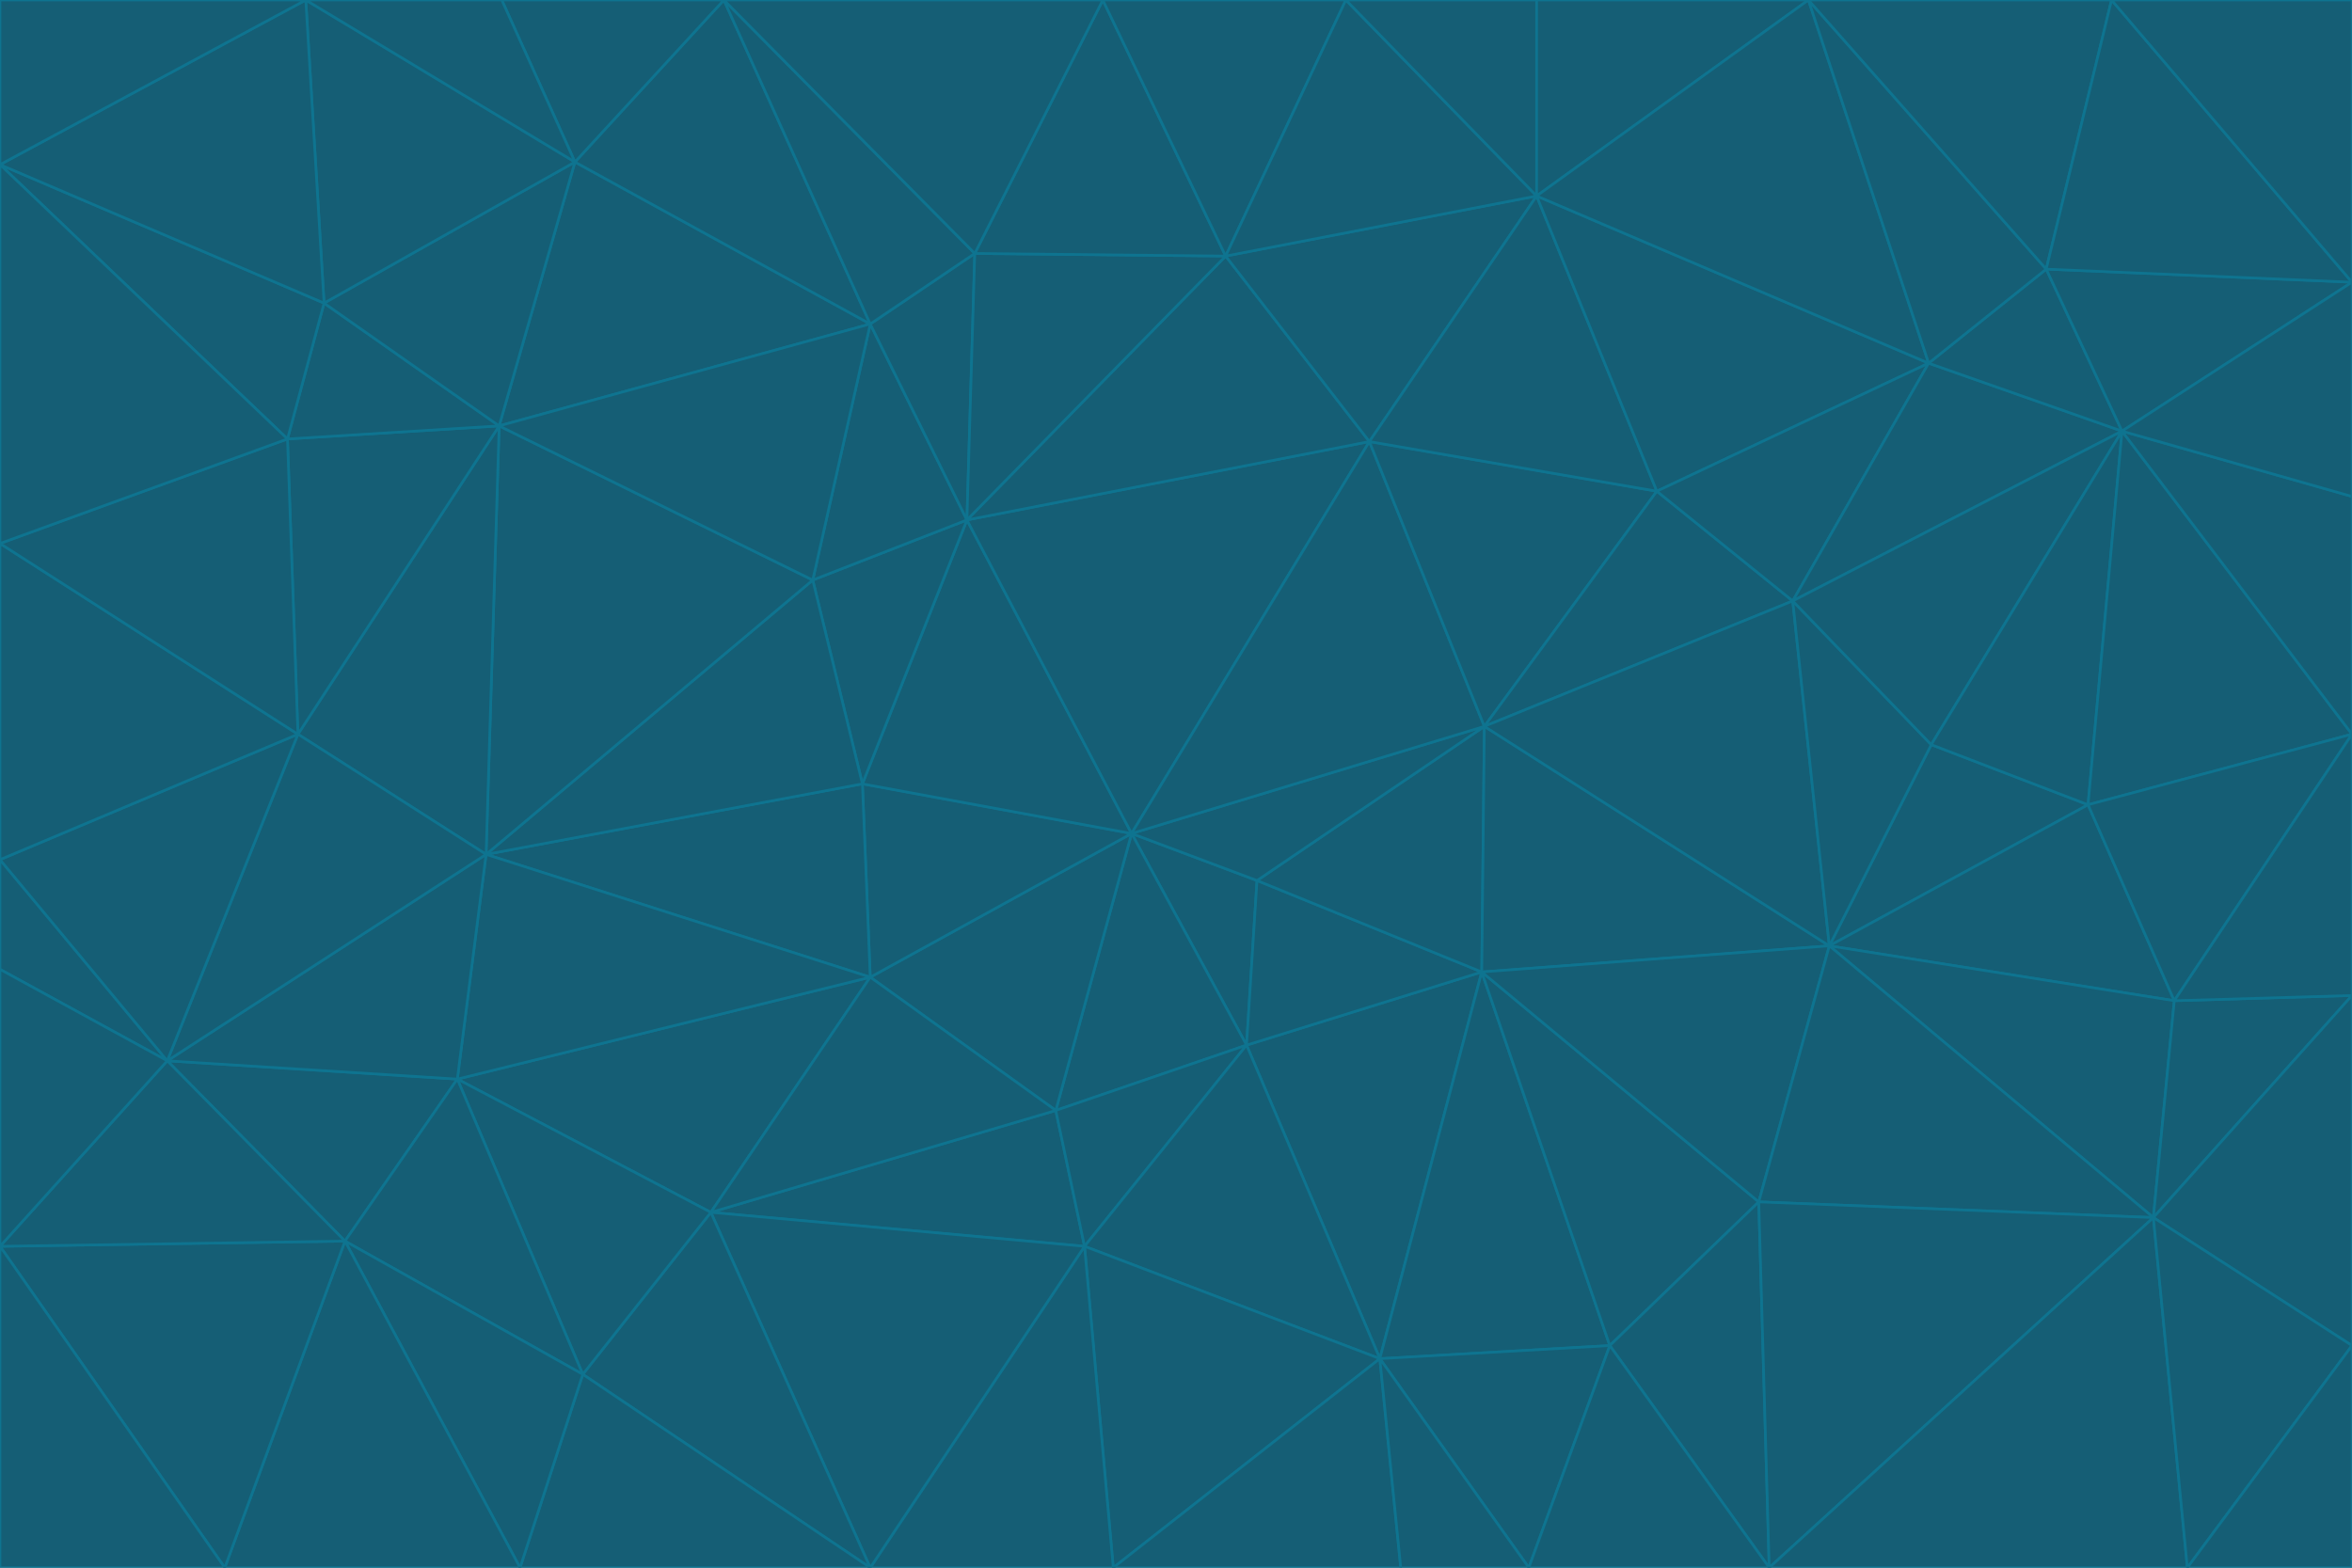 <svg id="visual" viewBox="0 0 900 600" width="900" height="600" xmlns="http://www.w3.org/2000/svg" xmlns:xlink="http://www.w3.org/1999/xlink" version="1.1"><g stroke-width="1" stroke-linejoin="bevel"><path d="M433 319L477 400L481 337Z" fill="#155e75" stroke="#0e7490"></path><path d="M433 319L404 425L477 400Z" fill="#155e75" stroke="#0e7490"></path><path d="M433 319L333 374L404 425Z" fill="#155e75" stroke="#0e7490"></path><path d="M272 464L415 477L404 425Z" fill="#155e75" stroke="#0e7490"></path><path d="M404 425L415 477L477 400Z" fill="#155e75" stroke="#0e7490"></path><path d="M528 520L567 372L477 400Z" fill="#155e75" stroke="#0e7490"></path><path d="M477 400L567 372L481 337Z" fill="#155e75" stroke="#0e7490"></path><path d="M433 319L330 300L333 374Z" fill="#155e75" stroke="#0e7490"></path><path d="M567 372L568 278L481 337Z" fill="#155e75" stroke="#0e7490"></path><path d="M481 337L568 278L433 319Z" fill="#155e75" stroke="#0e7490"></path><path d="M433 319L370 199L330 300Z" fill="#155e75" stroke="#0e7490"></path><path d="M415 477L528 520L477 400Z" fill="#155e75" stroke="#0e7490"></path><path d="M524 169L370 199L433 319Z" fill="#155e75" stroke="#0e7490"></path><path d="M370 199L311 222L330 300Z" fill="#155e75" stroke="#0e7490"></path><path d="M175 413L272 464L333 374Z" fill="#155e75" stroke="#0e7490"></path><path d="M186 327L333 374L330 300Z" fill="#155e75" stroke="#0e7490"></path><path d="M333 374L272 464L404 425Z" fill="#155e75" stroke="#0e7490"></path><path d="M415 477L426 600L528 520Z" fill="#155e75" stroke="#0e7490"></path><path d="M568 278L524 169L433 319Z" fill="#155e75" stroke="#0e7490"></path><path d="M528 520L616 515L567 372Z" fill="#155e75" stroke="#0e7490"></path><path d="M567 372L700 362L568 278Z" fill="#155e75" stroke="#0e7490"></path><path d="M333 600L426 600L415 477Z" fill="#155e75" stroke="#0e7490"></path><path d="M528 520L585 600L616 515Z" fill="#155e75" stroke="#0e7490"></path><path d="M616 515L673 460L567 372Z" fill="#155e75" stroke="#0e7490"></path><path d="M568 278L634 188L524 169Z" fill="#155e75" stroke="#0e7490"></path><path d="M426 600L536 600L528 520Z" fill="#155e75" stroke="#0e7490"></path><path d="M616 515L677 600L673 460Z" fill="#155e75" stroke="#0e7490"></path><path d="M673 460L700 362L567 372Z" fill="#155e75" stroke="#0e7490"></path><path d="M272 464L333 600L415 477Z" fill="#155e75" stroke="#0e7490"></path><path d="M311 222L186 327L330 300Z" fill="#155e75" stroke="#0e7490"></path><path d="M272 464L223 526L333 600Z" fill="#155e75" stroke="#0e7490"></path><path d="M686 230L634 188L568 278Z" fill="#155e75" stroke="#0e7490"></path><path d="M370 199L333 124L311 222Z" fill="#155e75" stroke="#0e7490"></path><path d="M311 222L191 163L186 327Z" fill="#155e75" stroke="#0e7490"></path><path d="M373 97L333 124L370 199Z" fill="#155e75" stroke="#0e7490"></path><path d="M469 98L370 199L524 169Z" fill="#155e75" stroke="#0e7490"></path><path d="M588 75L469 98L524 169Z" fill="#155e75" stroke="#0e7490"></path><path d="M175 413L223 526L272 464Z" fill="#155e75" stroke="#0e7490"></path><path d="M186 327L175 413L333 374Z" fill="#155e75" stroke="#0e7490"></path><path d="M536 600L585 600L528 520Z" fill="#155e75" stroke="#0e7490"></path><path d="M469 98L373 97L370 199Z" fill="#155e75" stroke="#0e7490"></path><path d="M700 362L686 230L568 278Z" fill="#155e75" stroke="#0e7490"></path><path d="M799 308L739 285L700 362Z" fill="#155e75" stroke="#0e7490"></path><path d="M700 362L739 285L686 230Z" fill="#155e75" stroke="#0e7490"></path><path d="M220 62L191 163L333 124Z" fill="#155e75" stroke="#0e7490"></path><path d="M333 124L191 163L311 222Z" fill="#155e75" stroke="#0e7490"></path><path d="M64 406L132 475L175 413Z" fill="#155e75" stroke="#0e7490"></path><path d="M634 188L588 75L524 169Z" fill="#155e75" stroke="#0e7490"></path><path d="M469 98L422 0L373 97Z" fill="#155e75" stroke="#0e7490"></path><path d="M738 139L588 75L634 188Z" fill="#155e75" stroke="#0e7490"></path><path d="M738 139L634 188L686 230Z" fill="#155e75" stroke="#0e7490"></path><path d="M64 406L175 413L186 327Z" fill="#155e75" stroke="#0e7490"></path><path d="M175 413L132 475L223 526Z" fill="#155e75" stroke="#0e7490"></path><path d="M223 526L199 600L333 600Z" fill="#155e75" stroke="#0e7490"></path><path d="M585 600L677 600L616 515Z" fill="#155e75" stroke="#0e7490"></path><path d="M832 383L799 308L700 362Z" fill="#155e75" stroke="#0e7490"></path><path d="M132 475L199 600L223 526Z" fill="#155e75" stroke="#0e7490"></path><path d="M191 163L114 281L186 327Z" fill="#155e75" stroke="#0e7490"></path><path d="M832 383L700 362L824 466Z" fill="#155e75" stroke="#0e7490"></path><path d="M812 165L738 139L686 230Z" fill="#155e75" stroke="#0e7490"></path><path d="M515 0L422 0L469 98Z" fill="#155e75" stroke="#0e7490"></path><path d="M277 0L220 62L333 124Z" fill="#155e75" stroke="#0e7490"></path><path d="M812 165L686 230L739 285Z" fill="#155e75" stroke="#0e7490"></path><path d="M588 75L515 0L469 98Z" fill="#155e75" stroke="#0e7490"></path><path d="M588 0L515 0L588 75Z" fill="#155e75" stroke="#0e7490"></path><path d="M277 0L333 124L373 97Z" fill="#155e75" stroke="#0e7490"></path><path d="M191 163L110 168L114 281Z" fill="#155e75" stroke="#0e7490"></path><path d="M114 281L64 406L186 327Z" fill="#155e75" stroke="#0e7490"></path><path d="M132 475L86 600L199 600Z" fill="#155e75" stroke="#0e7490"></path><path d="M124 116L110 168L191 163Z" fill="#155e75" stroke="#0e7490"></path><path d="M0 329L0 371L64 406Z" fill="#155e75" stroke="#0e7490"></path><path d="M824 466L700 362L673 460Z" fill="#155e75" stroke="#0e7490"></path><path d="M799 308L812 165L739 285Z" fill="#155e75" stroke="#0e7490"></path><path d="M692 0L588 0L588 75Z" fill="#155e75" stroke="#0e7490"></path><path d="M677 600L824 466L673 460Z" fill="#155e75" stroke="#0e7490"></path><path d="M422 0L277 0L373 97Z" fill="#155e75" stroke="#0e7490"></path><path d="M220 62L124 116L191 163Z" fill="#155e75" stroke="#0e7490"></path><path d="M117 0L124 116L220 62Z" fill="#155e75" stroke="#0e7490"></path><path d="M900 281L812 165L799 308Z" fill="#155e75" stroke="#0e7490"></path><path d="M738 139L692 0L588 75Z" fill="#155e75" stroke="#0e7490"></path><path d="M0 477L86 600L132 475Z" fill="#155e75" stroke="#0e7490"></path><path d="M812 165L783 103L738 139Z" fill="#155e75" stroke="#0e7490"></path><path d="M0 329L64 406L114 281Z" fill="#155e75" stroke="#0e7490"></path><path d="M64 406L0 477L132 475Z" fill="#155e75" stroke="#0e7490"></path><path d="M0 329L114 281L0 208Z" fill="#155e75" stroke="#0e7490"></path><path d="M783 103L692 0L738 139Z" fill="#155e75" stroke="#0e7490"></path><path d="M277 0L192 0L220 62Z" fill="#155e75" stroke="#0e7490"></path><path d="M0 208L114 281L110 168Z" fill="#155e75" stroke="#0e7490"></path><path d="M0 371L0 477L64 406Z" fill="#155e75" stroke="#0e7490"></path><path d="M824 466L900 381L832 383Z" fill="#155e75" stroke="#0e7490"></path><path d="M832 383L900 281L799 308Z" fill="#155e75" stroke="#0e7490"></path><path d="M677 600L837 600L824 466Z" fill="#155e75" stroke="#0e7490"></path><path d="M824 466L900 515L900 381Z" fill="#155e75" stroke="#0e7490"></path><path d="M900 381L900 281L832 383Z" fill="#155e75" stroke="#0e7490"></path><path d="M812 165L900 108L783 103Z" fill="#155e75" stroke="#0e7490"></path><path d="M0 63L110 168L124 116Z" fill="#155e75" stroke="#0e7490"></path><path d="M0 63L0 208L110 168Z" fill="#155e75" stroke="#0e7490"></path><path d="M837 600L900 515L824 466Z" fill="#155e75" stroke="#0e7490"></path><path d="M192 0L117 0L220 62Z" fill="#155e75" stroke="#0e7490"></path><path d="M900 281L900 190L812 165Z" fill="#155e75" stroke="#0e7490"></path><path d="M783 103L808 0L692 0Z" fill="#155e75" stroke="#0e7490"></path><path d="M0 477L0 600L86 600Z" fill="#155e75" stroke="#0e7490"></path><path d="M837 600L900 600L900 515Z" fill="#155e75" stroke="#0e7490"></path><path d="M900 108L808 0L783 103Z" fill="#155e75" stroke="#0e7490"></path><path d="M900 190L900 108L812 165Z" fill="#155e75" stroke="#0e7490"></path><path d="M117 0L0 63L124 116Z" fill="#155e75" stroke="#0e7490"></path><path d="M117 0L0 0L0 63Z" fill="#155e75" stroke="#0e7490"></path><path d="M900 108L900 0L808 0Z" fill="#155e75" stroke="#0e7490"></path></g></svg>